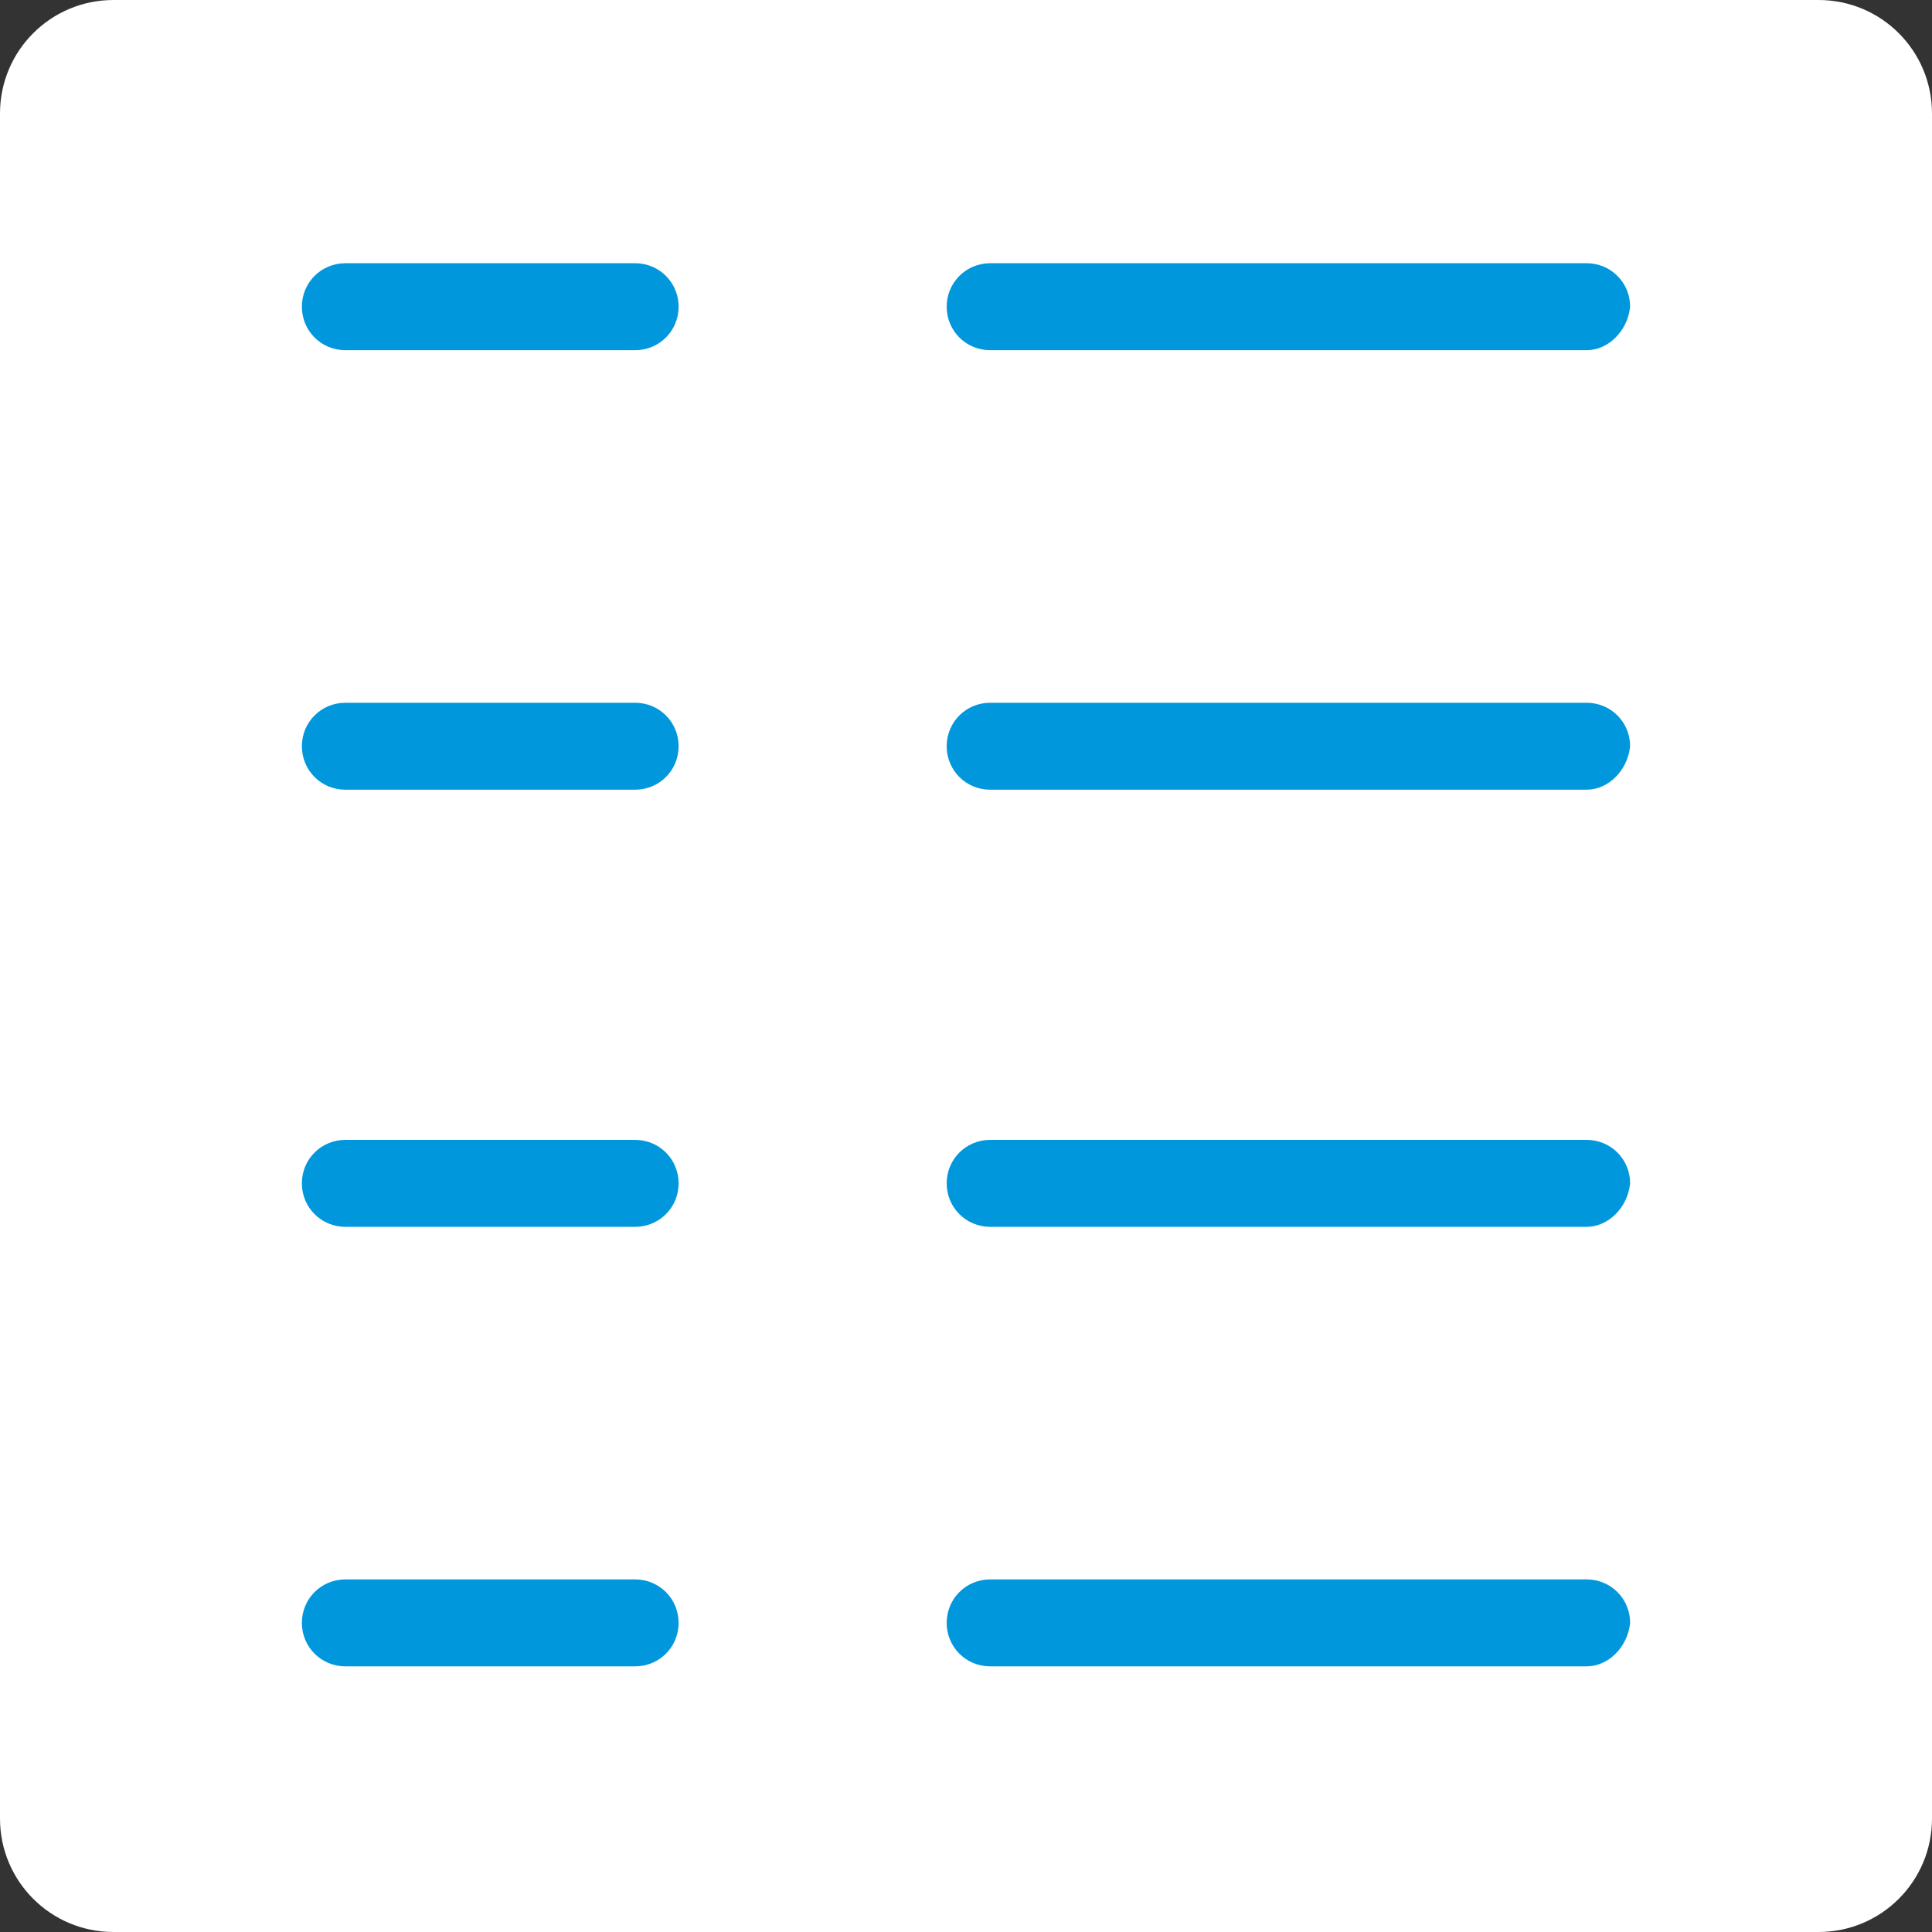 <?xml version="1.0" encoding="utf-8"?>
<!-- Generator: Adobe Illustrator 25.2.2, SVG Export Plug-In . SVG Version: 6.00 Build 0)  -->
<svg version="1.1" id="Layer_1" xmlns="http://www.w3.org/2000/svg" xmlns:xlink="http://www.w3.org/1999/xlink" x="0px" y="0px"
	 viewBox="0 0 80 80" style="enable-background:new 0 0 80 80;" xml:space="preserve">
<rect x="0" y="0" width="80" height="80" fill="#333333" stroke="none"/>
<style type="text/css">
	.st0{fill:#FFFFFF;}
	.st1{fill:#0097DD;}
</style>
<path class="st0" d="M75.3,80H4.7C2.1,80,0,77.9,0,75.3V4.7C0,2.1,2.1,0,4.7,0h70.6C77.9,0,80,2.1,80,4.7v70.6
	C80,77.9,77.9,80,75.3,80z"/>
<g>
	<path class="st1" d="M26.3,14.5h-12c-1,0-1.8-0.8-1.8-1.8v0c0-1,0.8-1.8,1.8-1.8h12c1,0,1.8,0.8,1.8,1.8v0
		C28.1,13.7,27.3,14.5,26.3,14.5z"/>
	<path class="st1" d="M26.3,32.7h-12c-1,0-1.8-0.8-1.8-1.8v0c0-1,0.8-1.8,1.8-1.8h12c1,0,1.8,0.8,1.8,1.8v0
		C28.1,31.9,27.3,32.7,26.3,32.7z"/>
	<path class="st1" d="M26.3,50.8h-12c-1,0-1.8-0.8-1.8-1.8v0c0-1,0.8-1.8,1.8-1.8h12c1,0,1.8,0.8,1.8,1.8v0
		C28.1,50,27.3,50.8,26.3,50.8z"/>
	<path class="st1" d="M26.3,69h-12c-1,0-1.8-0.8-1.8-1.8v0c0-1,0.8-1.8,1.8-1.8h12c1,0,1.8,0.8,1.8,1.8v0C28.1,68.2,27.3,69,26.3,69
		z"/>
	<path class="st1" d="M65.7,14.5H41c-1,0-1.8-0.8-1.8-1.8v0c0-1,0.8-1.8,1.8-1.8h24.7c1,0,1.8,0.8,1.8,1.8v0
		C67.4,13.7,66.6,14.5,65.7,14.5z"/>
	<path class="st1" d="M65.7,32.7H41c-1,0-1.8-0.8-1.8-1.8v0c0-1,0.8-1.8,1.8-1.8h24.7c1,0,1.8,0.8,1.8,1.8v0
		C67.4,31.9,66.6,32.7,65.7,32.7z"/>
	<path class="st1" d="M65.7,50.8H41c-1,0-1.8-0.8-1.8-1.8v0c0-1,0.8-1.8,1.8-1.8h24.7c1,0,1.8,0.8,1.8,1.8v0
		C67.4,50,66.6,50.8,65.7,50.8z"/>
	<path class="st1" d="M65.7,69H41c-1,0-1.8-0.8-1.8-1.8v0c0-1,0.8-1.8,1.8-1.8h24.7c1,0,1.8,0.8,1.8,1.8v0
		C67.4,68.2,66.6,69,65.7,69z"/>
</g>
</svg>
